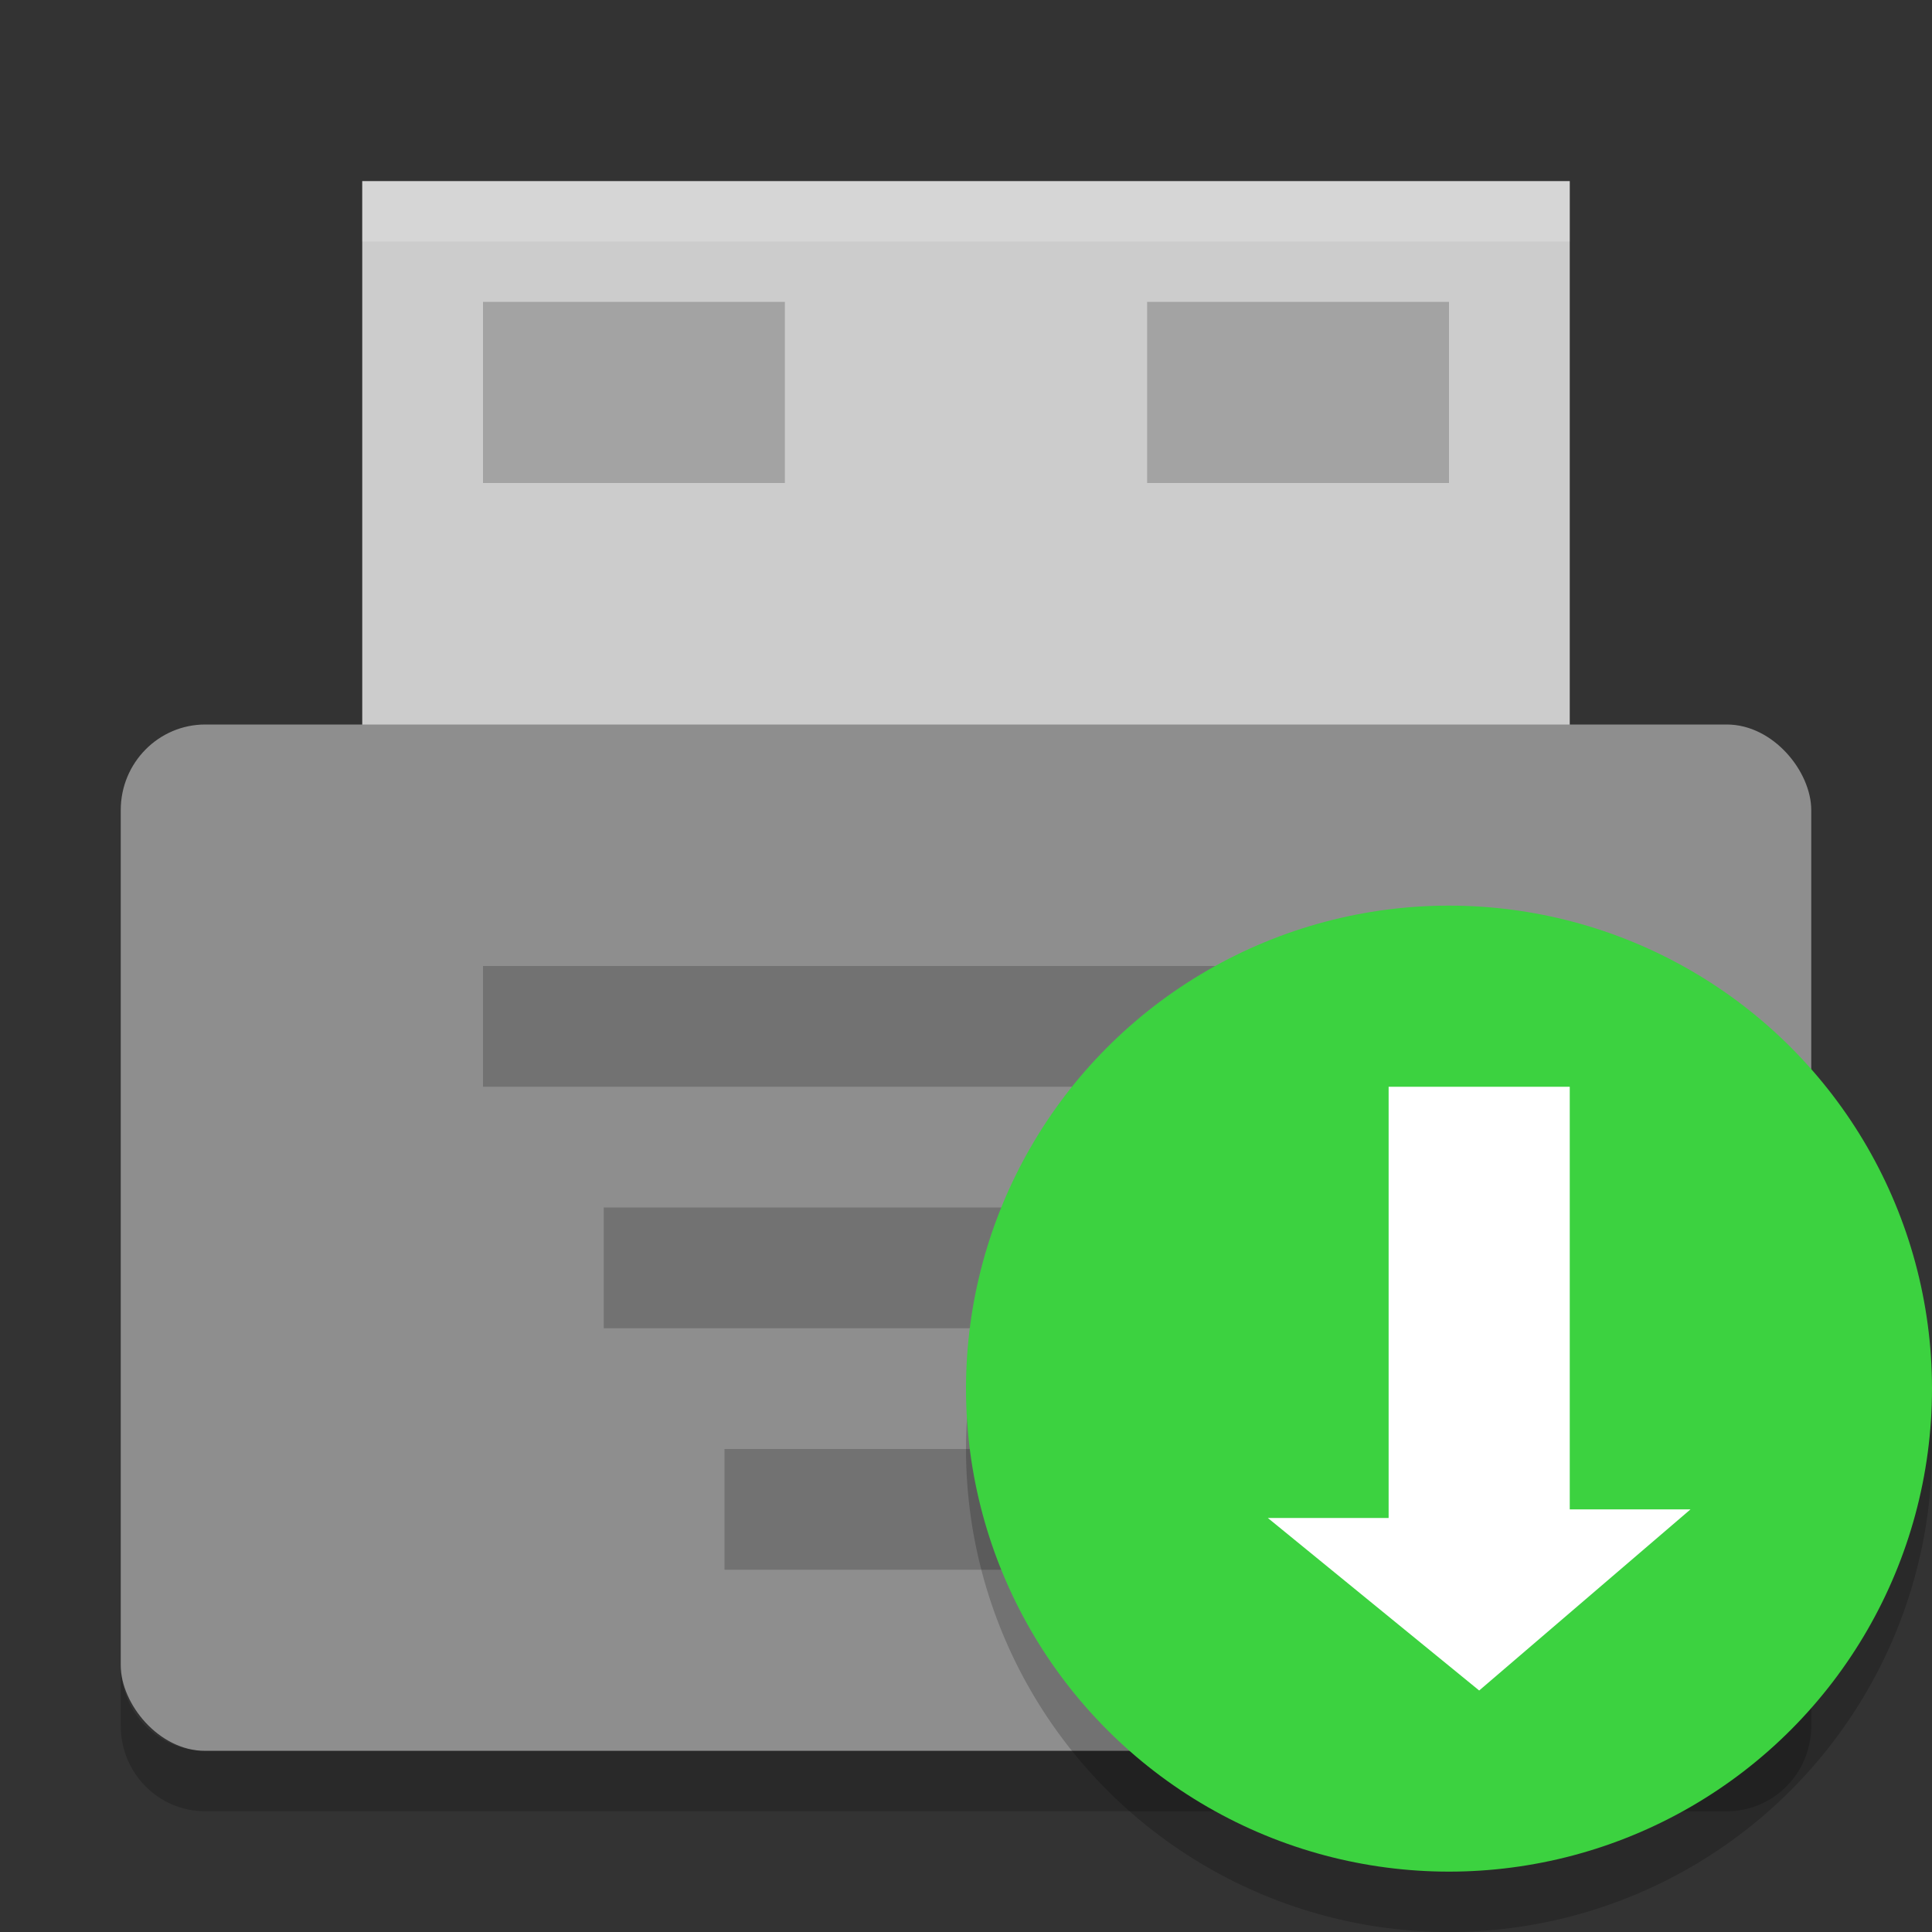 <?xml version="1.0" encoding="UTF-8" standalone="no"?>
<svg xmlns="http://www.w3.org/2000/svg" height="32" width="32" version="1">
 <rect width="100%" height="100%" fill="#333333" stroke="none"/>
 <path d="m6 3h20v10h-20z" fill="#cccccc"/>
 <rect rx="1.4" ry="1.417" height="17" width="28" y="12" x="2" fill="#8e8e8e"/>
 <g opacity=".2">
  <rect opacity="1" height="2" width="16" y="16" x="8"/>
  <rect opacity="1" height="2" width="12" y="20" x="10"/>
  <rect opacity="1" height="2" width="8" y="24" x="12"/>
 </g>
 <path opacity=".2" d="m2 27.584v1c0 0.785 0.625 1.416 1.4 1.416h25.2c0.775 0 1.4-0.631 1.4-1.416v-1c0 0.785-0.625 1.416-1.4 1.416h-25.2c-0.775 0-1.4-0.631-1.4-1.416z"/>
 <path opacity=".2" fill="#fff" d="m6 3v1h20v-1h-20z"/>
 <circle opacity=".2" cy="24" cx="24" r="8"/>
 <circle cy="23" cx="24" r="8" fill="#3cd240"/>
 <path d="m21 25.143 3.5 2.857 3.5-3h-2v-7h-3v7.143z" fill="#fff"/>
 <rect opacity=".2" height="3" width="5" y="5" x="8"/>
 <rect opacity=".2" height="3" width="5" y="5" x="19"/>
</svg>
